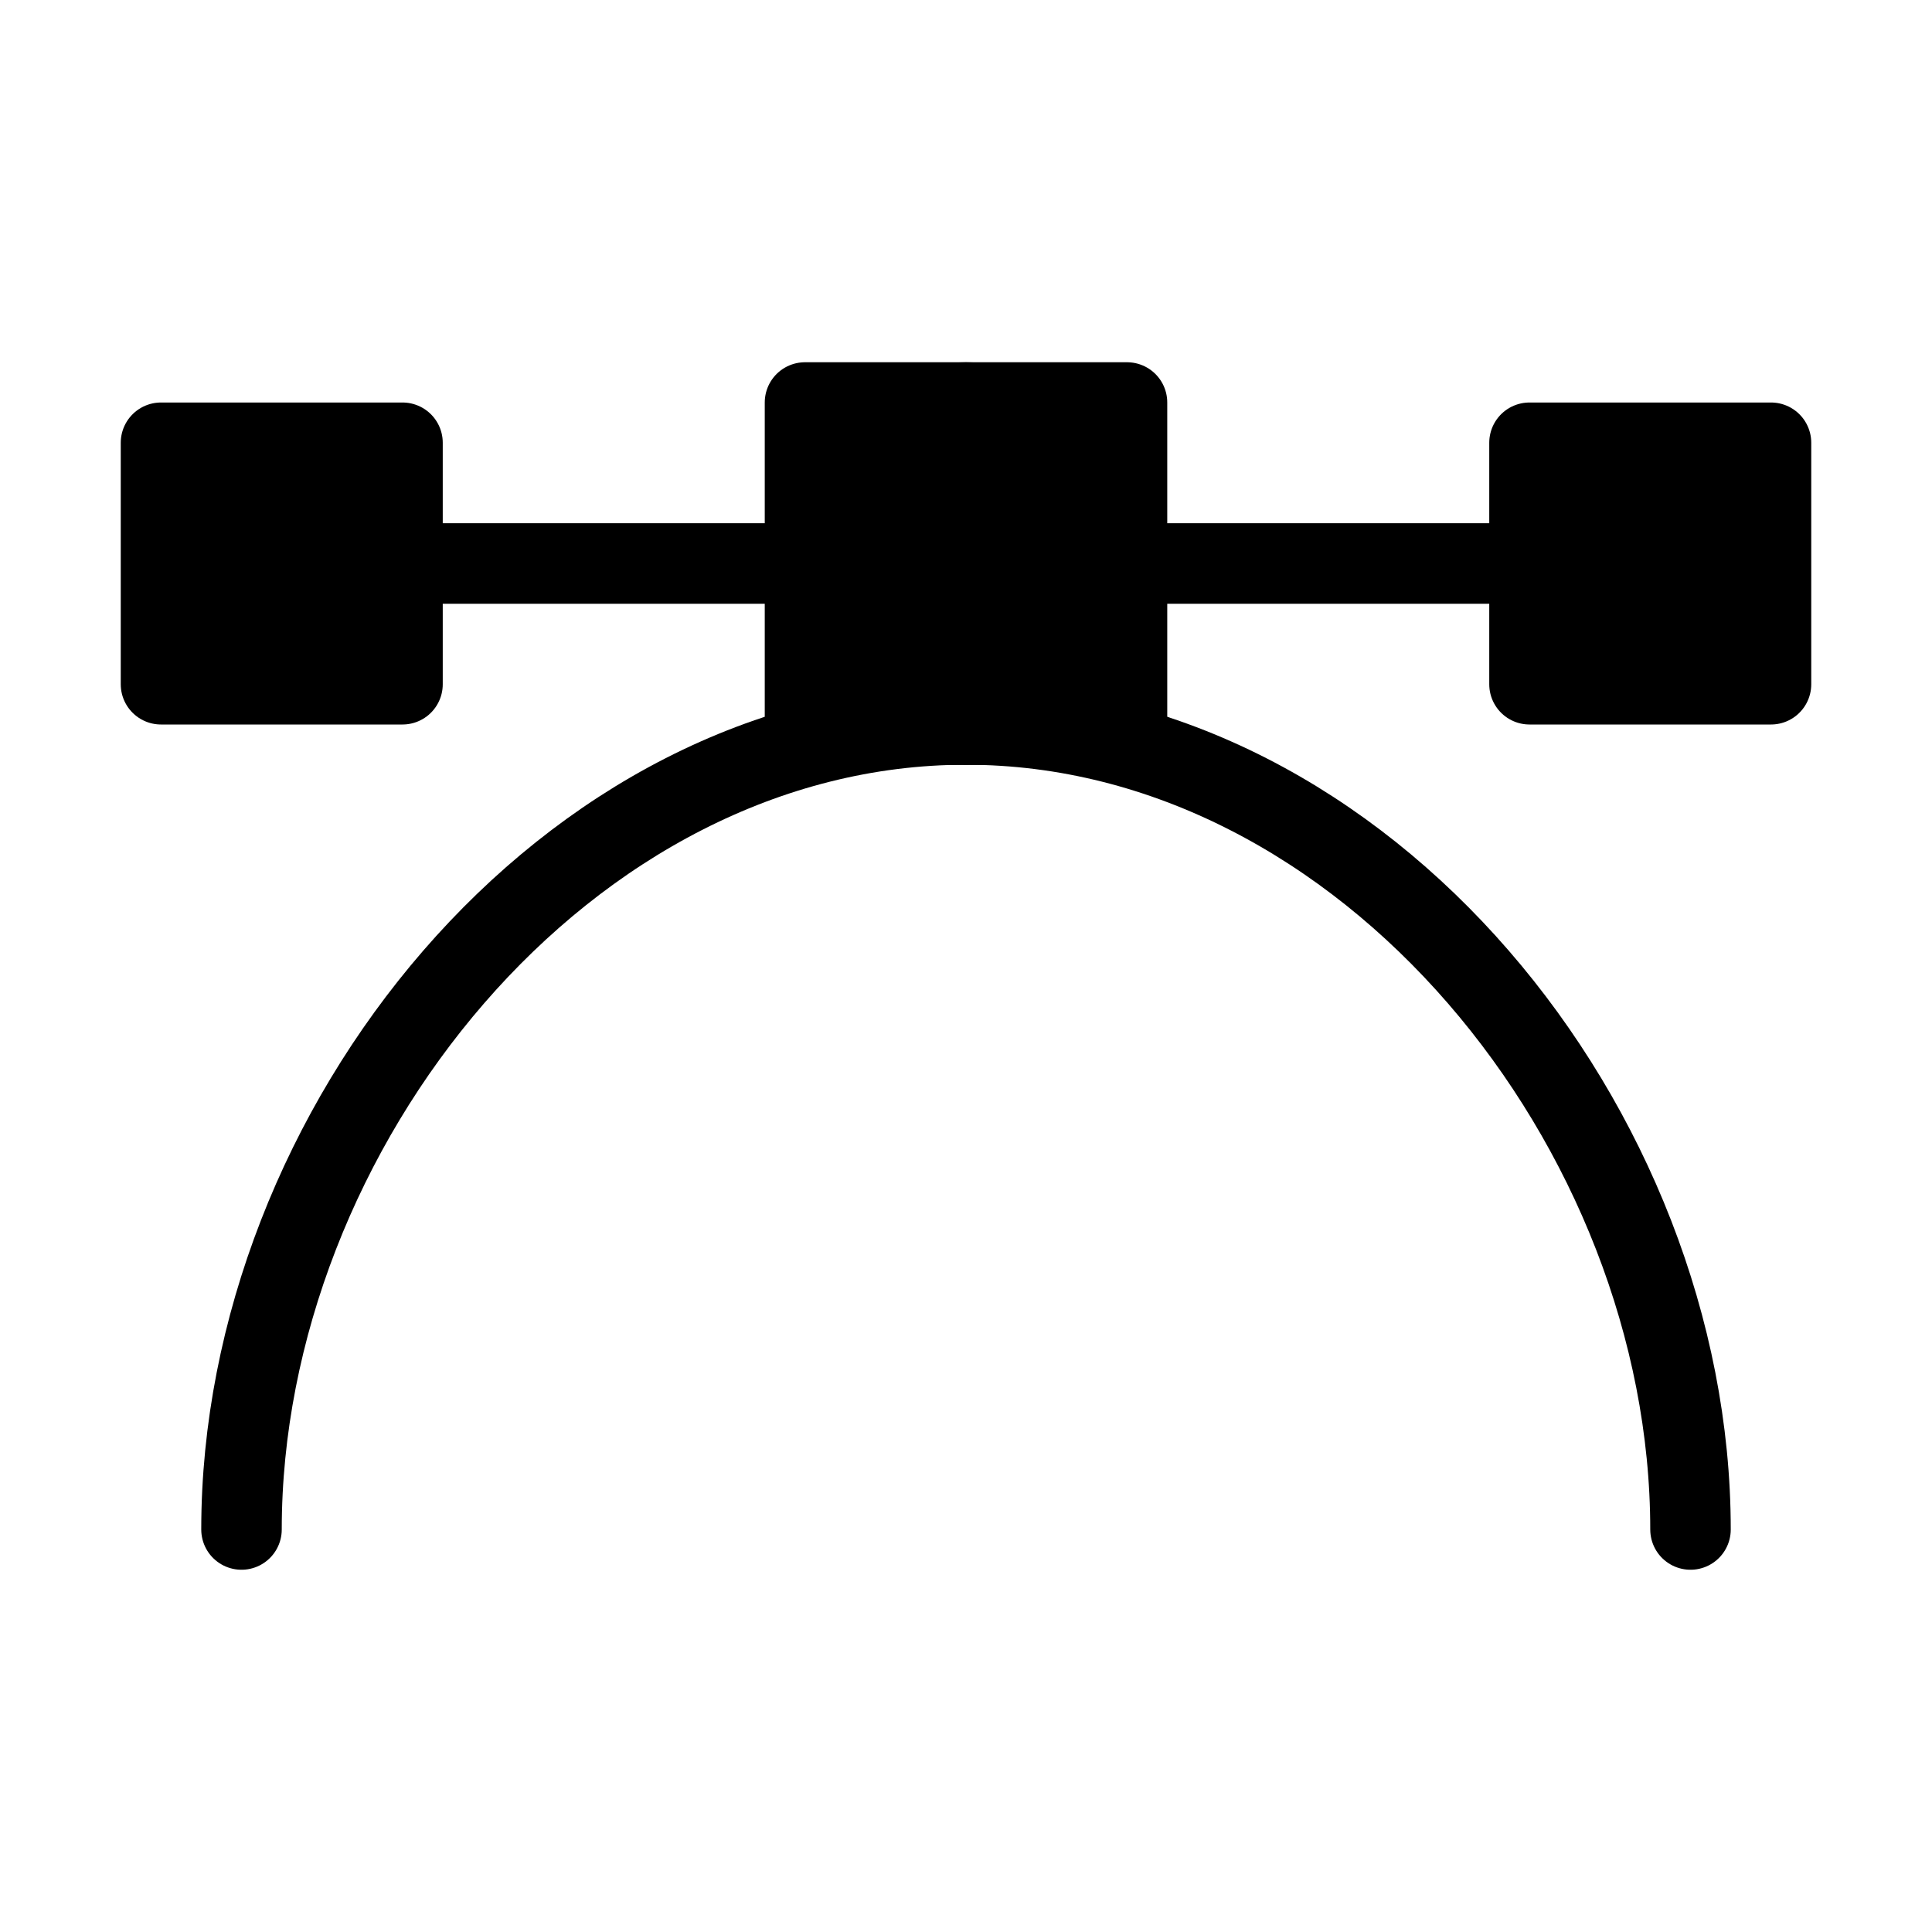 <svg viewBox="0 0 48 48" fill="none" xmlns="http://www.w3.org/2000/svg"><path d="M42 38C42 28.059 33.941 18 24 18C14.059 18 6 28.059 6 38" stroke="currentColor" stroke-width="2" stroke-linecap="round" stroke-linejoin="round"/><path d="M20 14L10 14" stroke="currentColor" stroke-width="2" stroke-linecap="round" stroke-linejoin="round"/><path d="M38 14H28" stroke="currentColor" stroke-width="2" stroke-linecap="round" stroke-linejoin="round"/><circle cx="24" cy="14" r="4" fill="currentColor" stroke="currentColor" stroke-width="2" stroke-linecap="round" stroke-linejoin="round"/><rect x="20" y="10" width="8" height="8" fill="currentColor" stroke="currentColor" stroke-width="2" stroke-linecap="round" stroke-linejoin="round"/><rect x="38" y="11" width="6" height="6" fill="currentColor" stroke="currentColor" stroke-width="2" stroke-linecap="round" stroke-linejoin="round"/><rect x="4" y="11" width="6" height="6" fill="currentColor" stroke="currentColor" stroke-width="2" stroke-linecap="round" stroke-linejoin="round"/></svg>